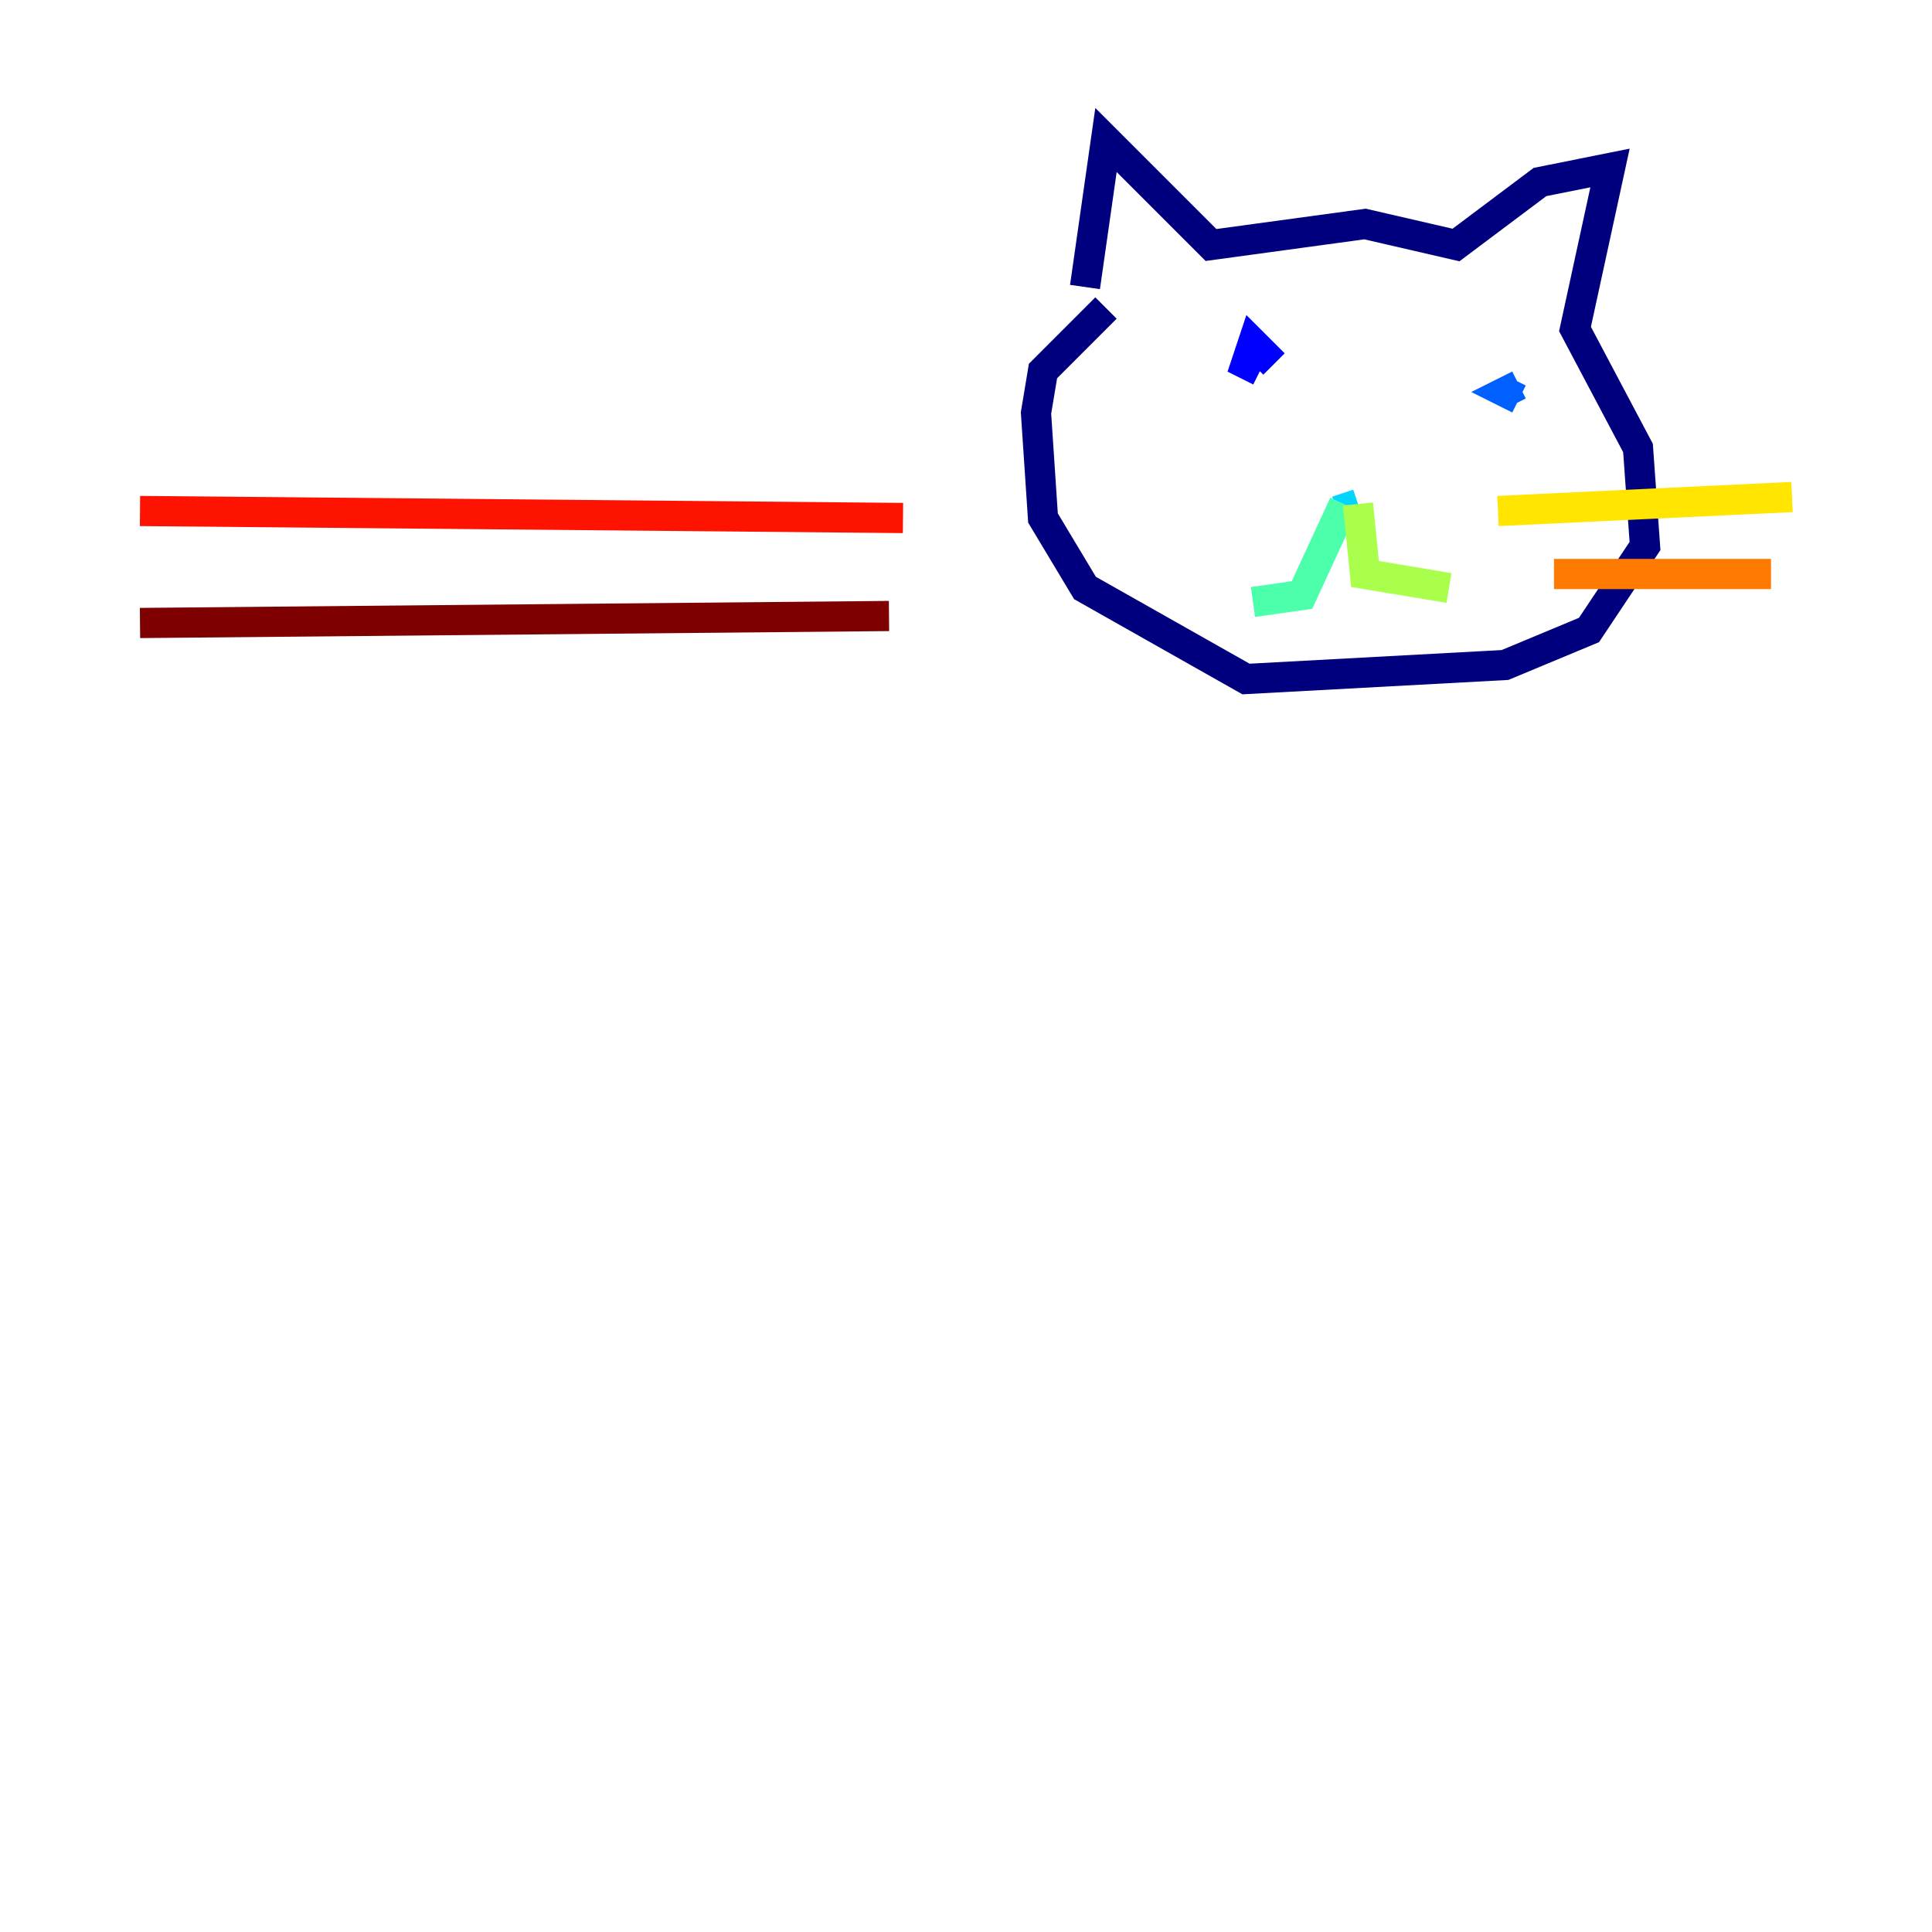 <?xml version="1.0" encoding="utf-8" ?>
<svg baseProfile="tiny" height="128" version="1.2" viewBox="0,0,128,128" width="128" xmlns="http://www.w3.org/2000/svg" xmlns:ev="http://www.w3.org/2001/xml-events" xmlns:xlink="http://www.w3.org/1999/xlink"><defs /><polyline fill="none" points="71.884,19.015 73.275,9.275 80.232,16.232 90.435,14.841 96.464,16.232 102.029,12.058 106.667,11.13 104.348,21.797 108.522,29.681 108.986,36.174 105.275,41.739 99.71,44.058 82.551,44.986 71.884,38.956 69.101,34.319 68.638,27.362 69.101,24.58 73.275,20.406" stroke="#00007f" stroke-width="2" /><polyline fill="none" points="83.478,24.58 82.551,24.116 83.014,22.725 84.406,24.116" stroke="#0000fe" stroke-width="2" /><polyline fill="none" points="100.638,26.435 99.71,25.971 100.638,25.507" stroke="#0060ff" stroke-width="2" /><polyline fill="none" points="88.58,33.855 89.971,33.391" stroke="#00d4ff" stroke-width="2" /><polyline fill="none" points="89.043,33.391 86.261,39.42 83.014,39.884" stroke="#4cffaa" stroke-width="2" /><polyline fill="none" points="89.971,33.391 90.435,38.029 96.0,38.956" stroke="#aaff4c" stroke-width="2" /><polyline fill="none" points="99.246,33.855 118.725,32.928" stroke="#ffe500" stroke-width="2" /><polyline fill="none" points="102.957,38.029 117.333,38.029" stroke="#ff7a00" stroke-width="2" /><polyline fill="none" points="59.826,34.319 9.275,33.855" stroke="#fe1200" stroke-width="2" /><polyline fill="none" points="58.899,40.812 9.275,41.275" stroke="#7f0000" stroke-width="2" /></svg>